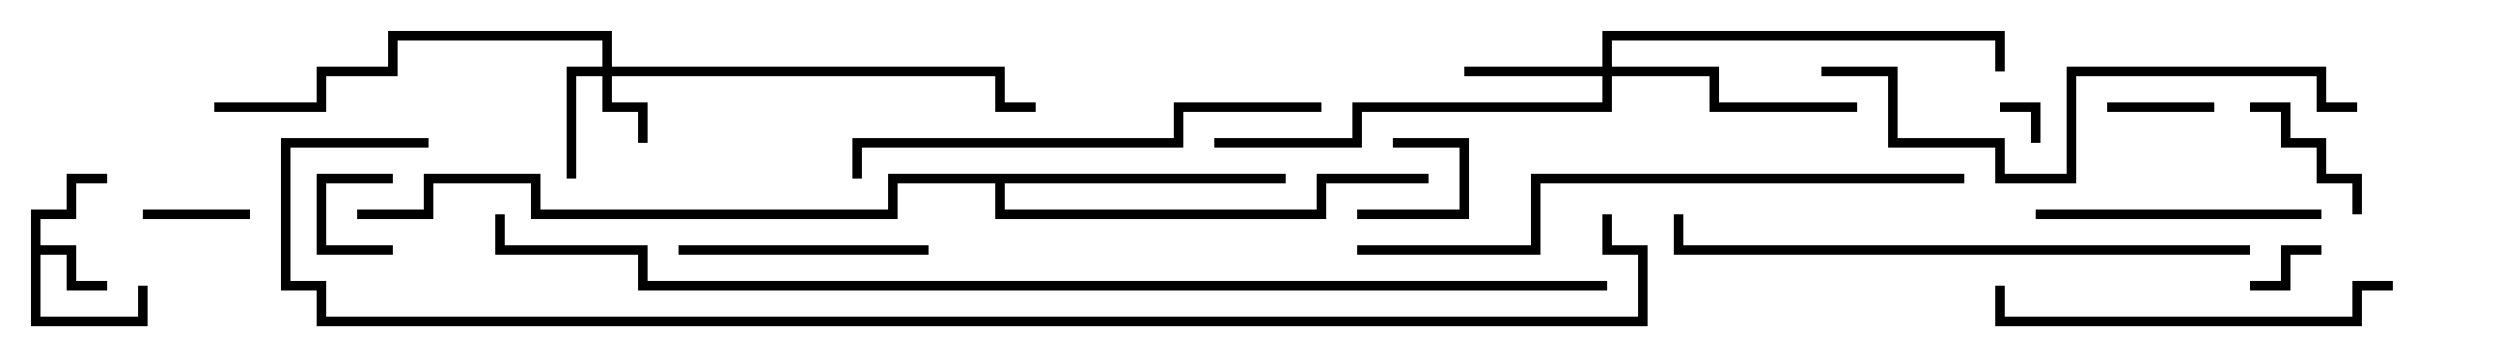 <svg version="1.1" width="105" height="15" xmlns="http://www.w3.org/2000/svg"><path d="M1.3,8.8L2.8,8.8L2.8,7.3L4.5,7.3L4.5,7.7L3.2,7.7L3.2,9.2L1.7,9.2L1.7,10.3L3.2,10.3L3.2,11.8L4.5,11.8L4.5,12.2L2.8,12.2L2.8,10.7L1.7,10.7L1.7,13.3L5.8,13.3L5.8,12L6.2,12L6.2,13.7L1.3,13.7z" stroke="none"/><path d="M54,7.3L54,7.7L42.2,7.7L42.2,8.8L55.3,8.8L55.3,7.3L60,7.3L60,7.7L55.7,7.7L55.7,9.2L41.8,9.2L41.8,7.7L37.7,7.7L37.7,9.2L22.3,9.2L22.3,7.7L18.2,7.7L18.2,9.2L15,9.2L15,8.8L17.8,8.8L17.8,7.3L22.7,7.3L22.7,8.8L37.3,8.8L37.3,7.3z" stroke="none"/><path d="M25.3,2.8L25.3,1.7L16.7,1.7L16.7,3.2L13.7,3.2L13.7,4.7L9,4.7L9,4.3L13.3,4.3L13.3,2.8L16.3,2.8L16.3,1.3L25.7,1.3L25.7,2.8L42.2,2.8L42.2,4.3L43.5,4.3L43.5,4.7L41.8,4.7L41.8,3.2L25.7,3.2L25.7,4.3L27.2,4.3L27.2,6L26.8,6L26.8,4.7L25.3,4.7L25.3,3.2L24.2,3.2L24.2,7.5L23.8,7.5L23.8,2.8z" stroke="none"/><path d="M67.3,2.8L67.3,1.3L84.2,1.3L84.2,3L83.8,3L83.8,1.7L67.7,1.7L67.7,2.8L72.2,2.8L72.2,4.3L78,4.3L78,4.7L71.8,4.7L71.8,3.2L67.7,3.2L67.7,4.7L57.2,4.7L57.2,6.2L51,6.2L51,5.8L56.8,5.8L56.8,4.3L67.3,4.3L67.3,3.2L61.5,3.2L61.5,2.8z" stroke="none"/><path d="M85.7,6L85.3,6L85.3,4.7L84,4.7L84,4.3L85.7,4.3z" stroke="none"/><path d="M16.5,10.3L16.5,10.7L13.3,10.7L13.3,7.3L16.5,7.3L16.5,7.7L13.7,7.7L13.7,10.3z" stroke="none"/><path d="M97.5,10.3L97.5,10.7L96.2,10.7L96.2,12.2L94.5,12.2L94.5,11.8L95.8,11.8L95.8,10.3z" stroke="none"/><path d="M57,9.2L57,8.8L61.3,8.8L61.3,6.2L58.5,6.2L58.5,5.8L61.7,5.8L61.7,9.2z" stroke="none"/><path d="M88.5,4.7L88.5,4.3L93,4.3L93,4.7z" stroke="none"/><path d="M10.5,8.8L10.5,9.2L6,9.2L6,8.8z" stroke="none"/><path d="M99.2,9L98.8,9L98.8,7.7L97.3,7.7L97.3,6.2L95.8,6.2L95.8,4.7L94.5,4.7L94.5,4.3L96.2,4.3L96.2,5.8L97.7,5.8L97.7,7.3L99.2,7.3z" stroke="none"/><path d="M39,10.3L39,10.7L28.5,10.7L28.5,10.3z" stroke="none"/><path d="M85.5,9.2L85.5,8.8L97.5,8.8L97.5,9.2z" stroke="none"/><path d="M83.8,12L84.2,12L84.2,13.3L98.8,13.3L98.8,11.8L100.5,11.8L100.5,12.2L99.2,12.2L99.2,13.7L83.8,13.7z" stroke="none"/><path d="M36.2,7.5L35.8,7.5L35.8,5.8L49.3,5.8L49.3,4.3L55.5,4.3L55.5,4.7L49.7,4.7L49.7,6.2L36.2,6.2z" stroke="none"/><path d="M99,4.3L99,4.7L97.3,4.7L97.3,3.2L87.2,3.2L87.2,7.7L83.8,7.7L83.8,6.2L79.3,6.2L79.3,3.2L76.5,3.2L76.5,2.8L79.7,2.8L79.7,5.8L84.2,5.8L84.2,7.3L86.8,7.3L86.8,2.8L97.7,2.8L97.7,4.3z" stroke="none"/><path d="M94.5,10.3L94.5,10.7L70.3,10.7L70.3,9L70.7,9L70.7,10.3z" stroke="none"/><path d="M82.5,7.3L82.5,7.7L64.7,7.7L64.7,10.7L57,10.7L57,10.3L64.3,10.3L64.3,7.3z" stroke="none"/><path d="M20.8,9L21.2,9L21.2,10.3L27.2,10.3L27.2,11.8L67.5,11.8L67.5,12.2L26.8,12.2L26.8,10.7L20.8,10.7z" stroke="none"/><path d="M67.3,9L67.7,9L67.7,10.3L69.2,10.3L69.2,13.7L13.3,13.7L13.3,12.2L11.8,12.2L11.8,5.8L18,5.8L18,6.2L12.2,6.2L12.2,11.8L13.7,11.8L13.7,13.3L68.8,13.3L68.8,10.7L67.3,10.7z" stroke="none"/></svg>